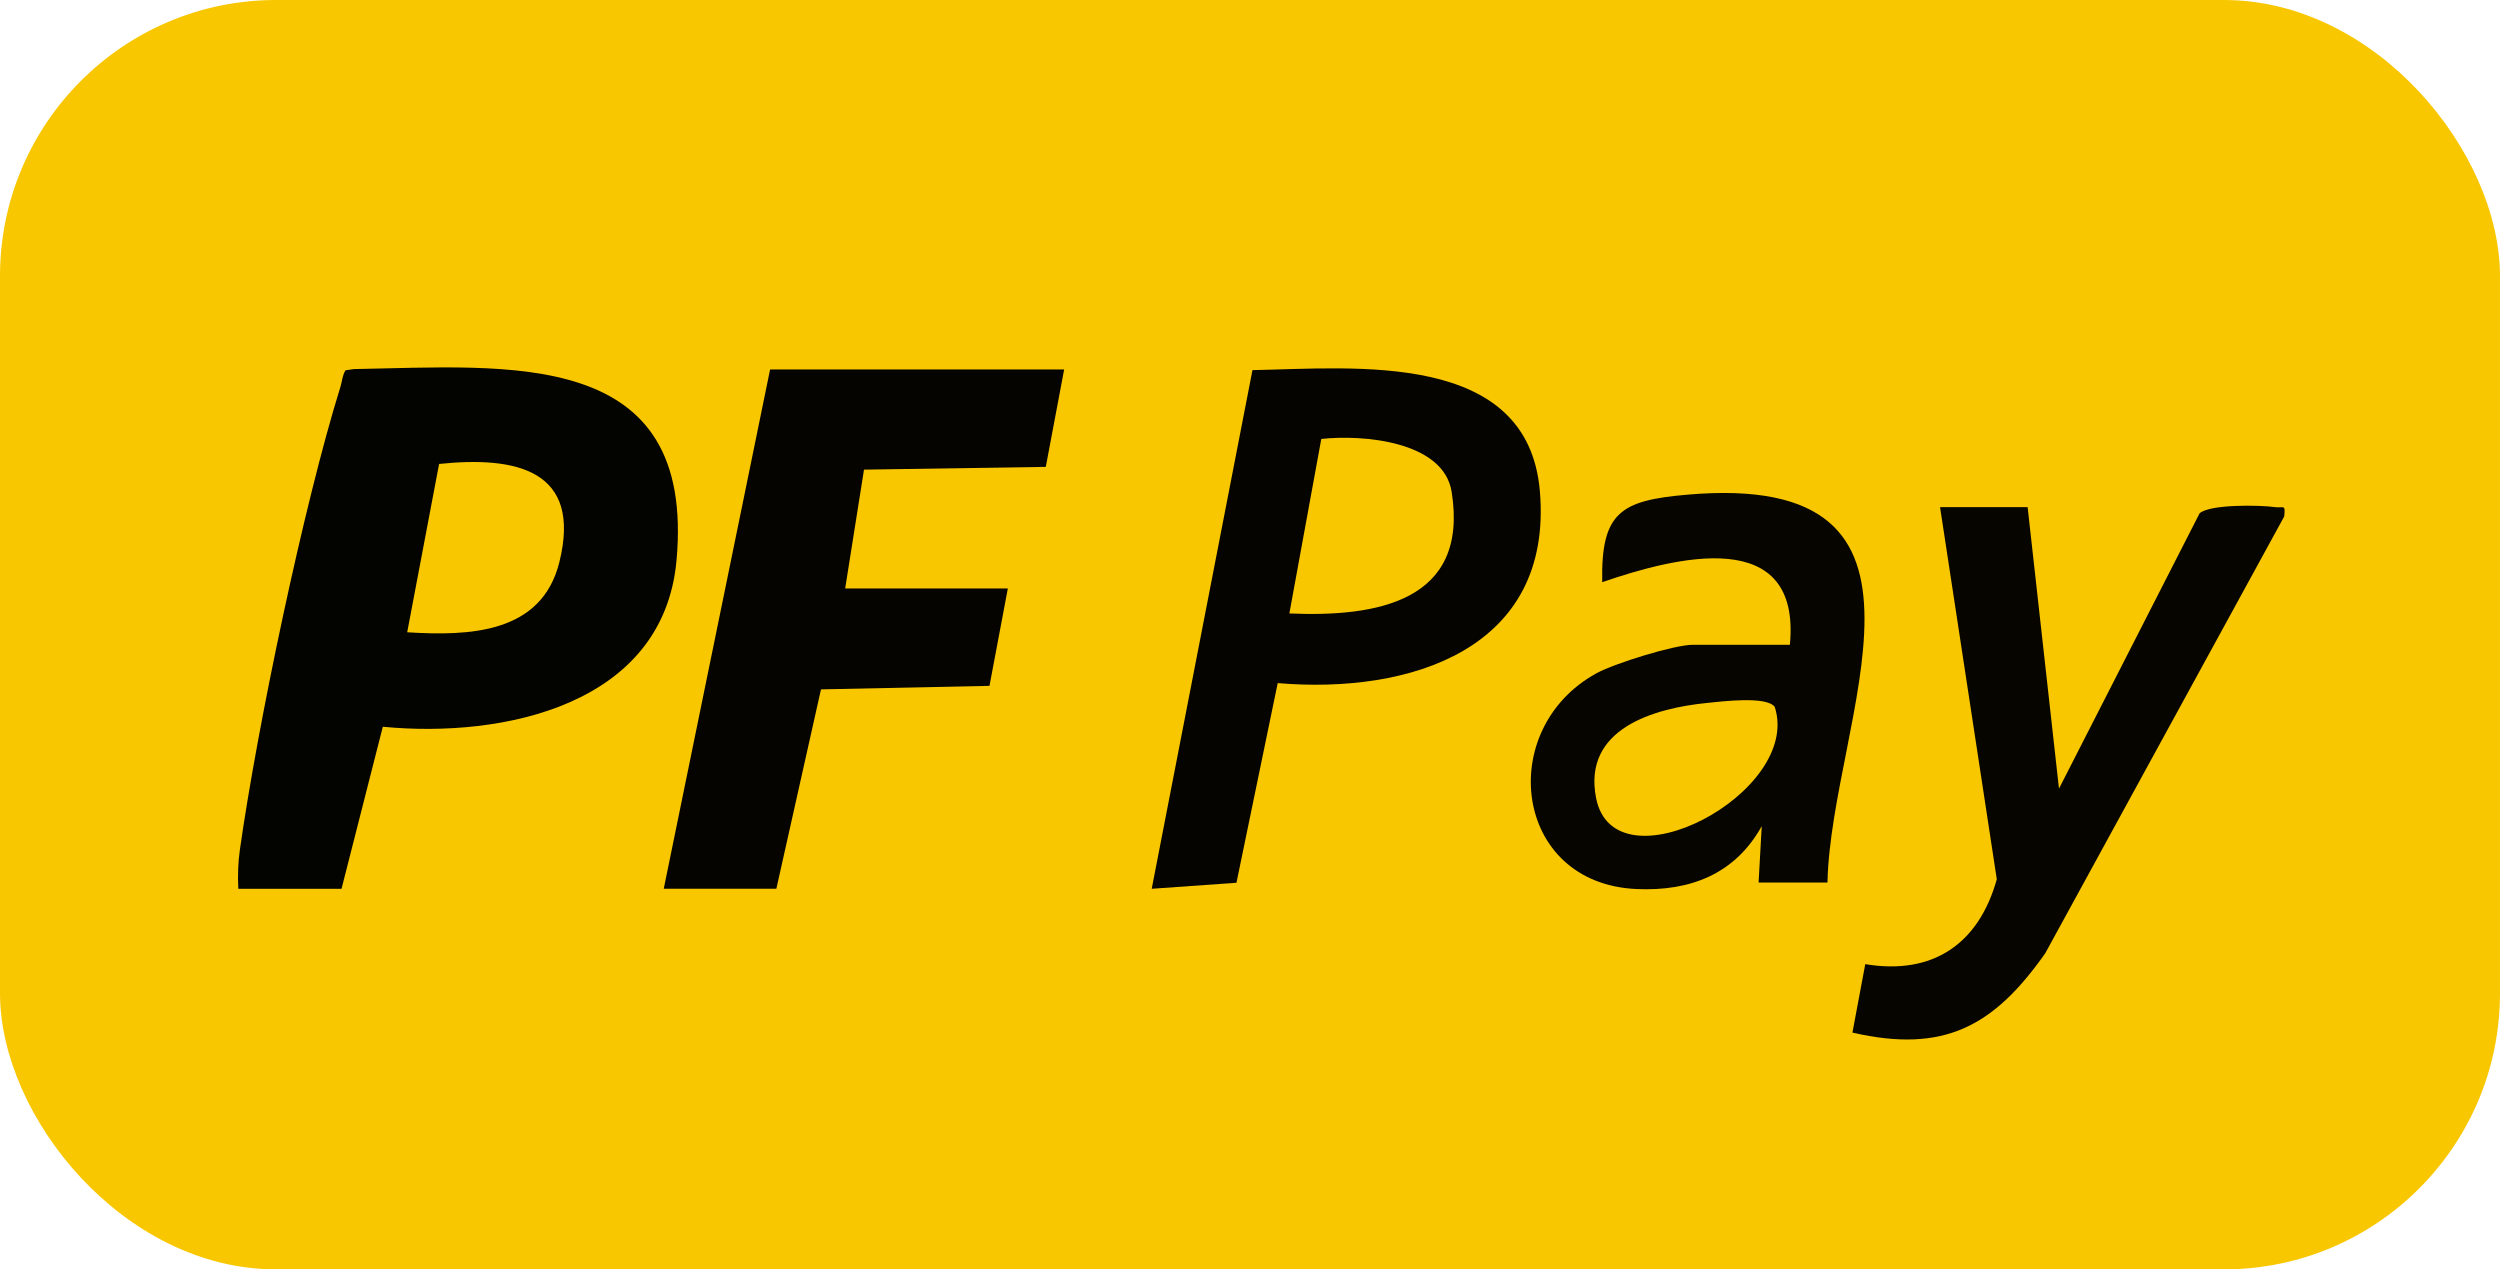 <?xml version="1.0" encoding="UTF-8"?><svg id="Layer_2" xmlns="http://www.w3.org/2000/svg" width="399.59" height="202.893" viewBox="0 0 399.59 202.893"><defs><style>.cls-1{fill:#050400;}.cls-2{fill:#f9c700;}.cls-3{fill:#030300;}.cls-4{fill:#060500;}.cls-5{fill:#070500;}</style></defs><g id="Layer_3"><rect class="cls-2" width="399.59" height="202.893" rx="44.135" ry="44.135"/></g><g id="Layer_2-2"><path class="cls-3" d="M38.089,142.057c-.102-2.097-.041-4.157.255-6.248,2.777-19.64,10.22-55.214,16.069-73.976.274-.88.305-1.847.81-2.645l1.329-.196c24.787-.428,54.695-3.623,51.577,30.606-2.107,23.13-27.773,28.423-46.941,26.562l-6.599,25.898h-16.5ZM65.084,101.06c9.904.619,21.469.24,24.317-11.186,3.692-14.813-6.967-16.993-19.217-15.719l-5.1,26.905Z"/><polygon class="cls-1" points="170.089 59.057 167.156 74.624 138.098 75.065 135.089 94.057 161.089 94.057 158.156 109.624 131.223 110.187 124.089 142.057 106.089 142.057 123.089 59.057 170.089 59.057"/><path class="cls-1" d="M204.223,109.187l-6.592,31.911-13.546.961,16.104-82.901c16.331-.291,44.018-3.254,45.938,19.354,2.149,25.312-20.817,32.465-41.903,30.674ZM206.087,98.052c13.857.6,28.746-1.844,25.939-19.439-1.295-8.12-14.231-9.182-20.837-8.454l-5.102,27.892Z"/><path class="cls-5" d="M324.089,81.057l5.011,44.994,22.475-44.008c1.635-1.456,9.523-1.341,12.036-.989,1.382.193,1.716-.556,1.488,1.498l-38.196,69.818c-8.195,11.633-16.118,16.053-30.818,12.679l2.051-10.943c10.765,1.796,18.127-3.2,21.024-13.567l-9.07-59.483h14Z"/><path class="cls-4" d="M286.089,103.057c1.826-19.201-18.26-14.045-29.995-10.005-.228-11.226,3.022-13.051,13.511-13.979,45.188-3.998,23.073,35.937,22.488,61.989l-11.008-.006.504-9.009c-4.276,7.686-11.454,10.446-20.042,10.052-19.698-.903-22.561-25.592-6.392-34.476,2.914-1.601,12.486-4.566,15.434-4.566h15.5ZM272.883,112.351c-8.485.846-19.939,4.091-17.776,15.18,2.918,14.957,33.017-.795,28.561-14.539-1.286-1.779-8.422-.877-10.785-.641Z"/></g></svg>